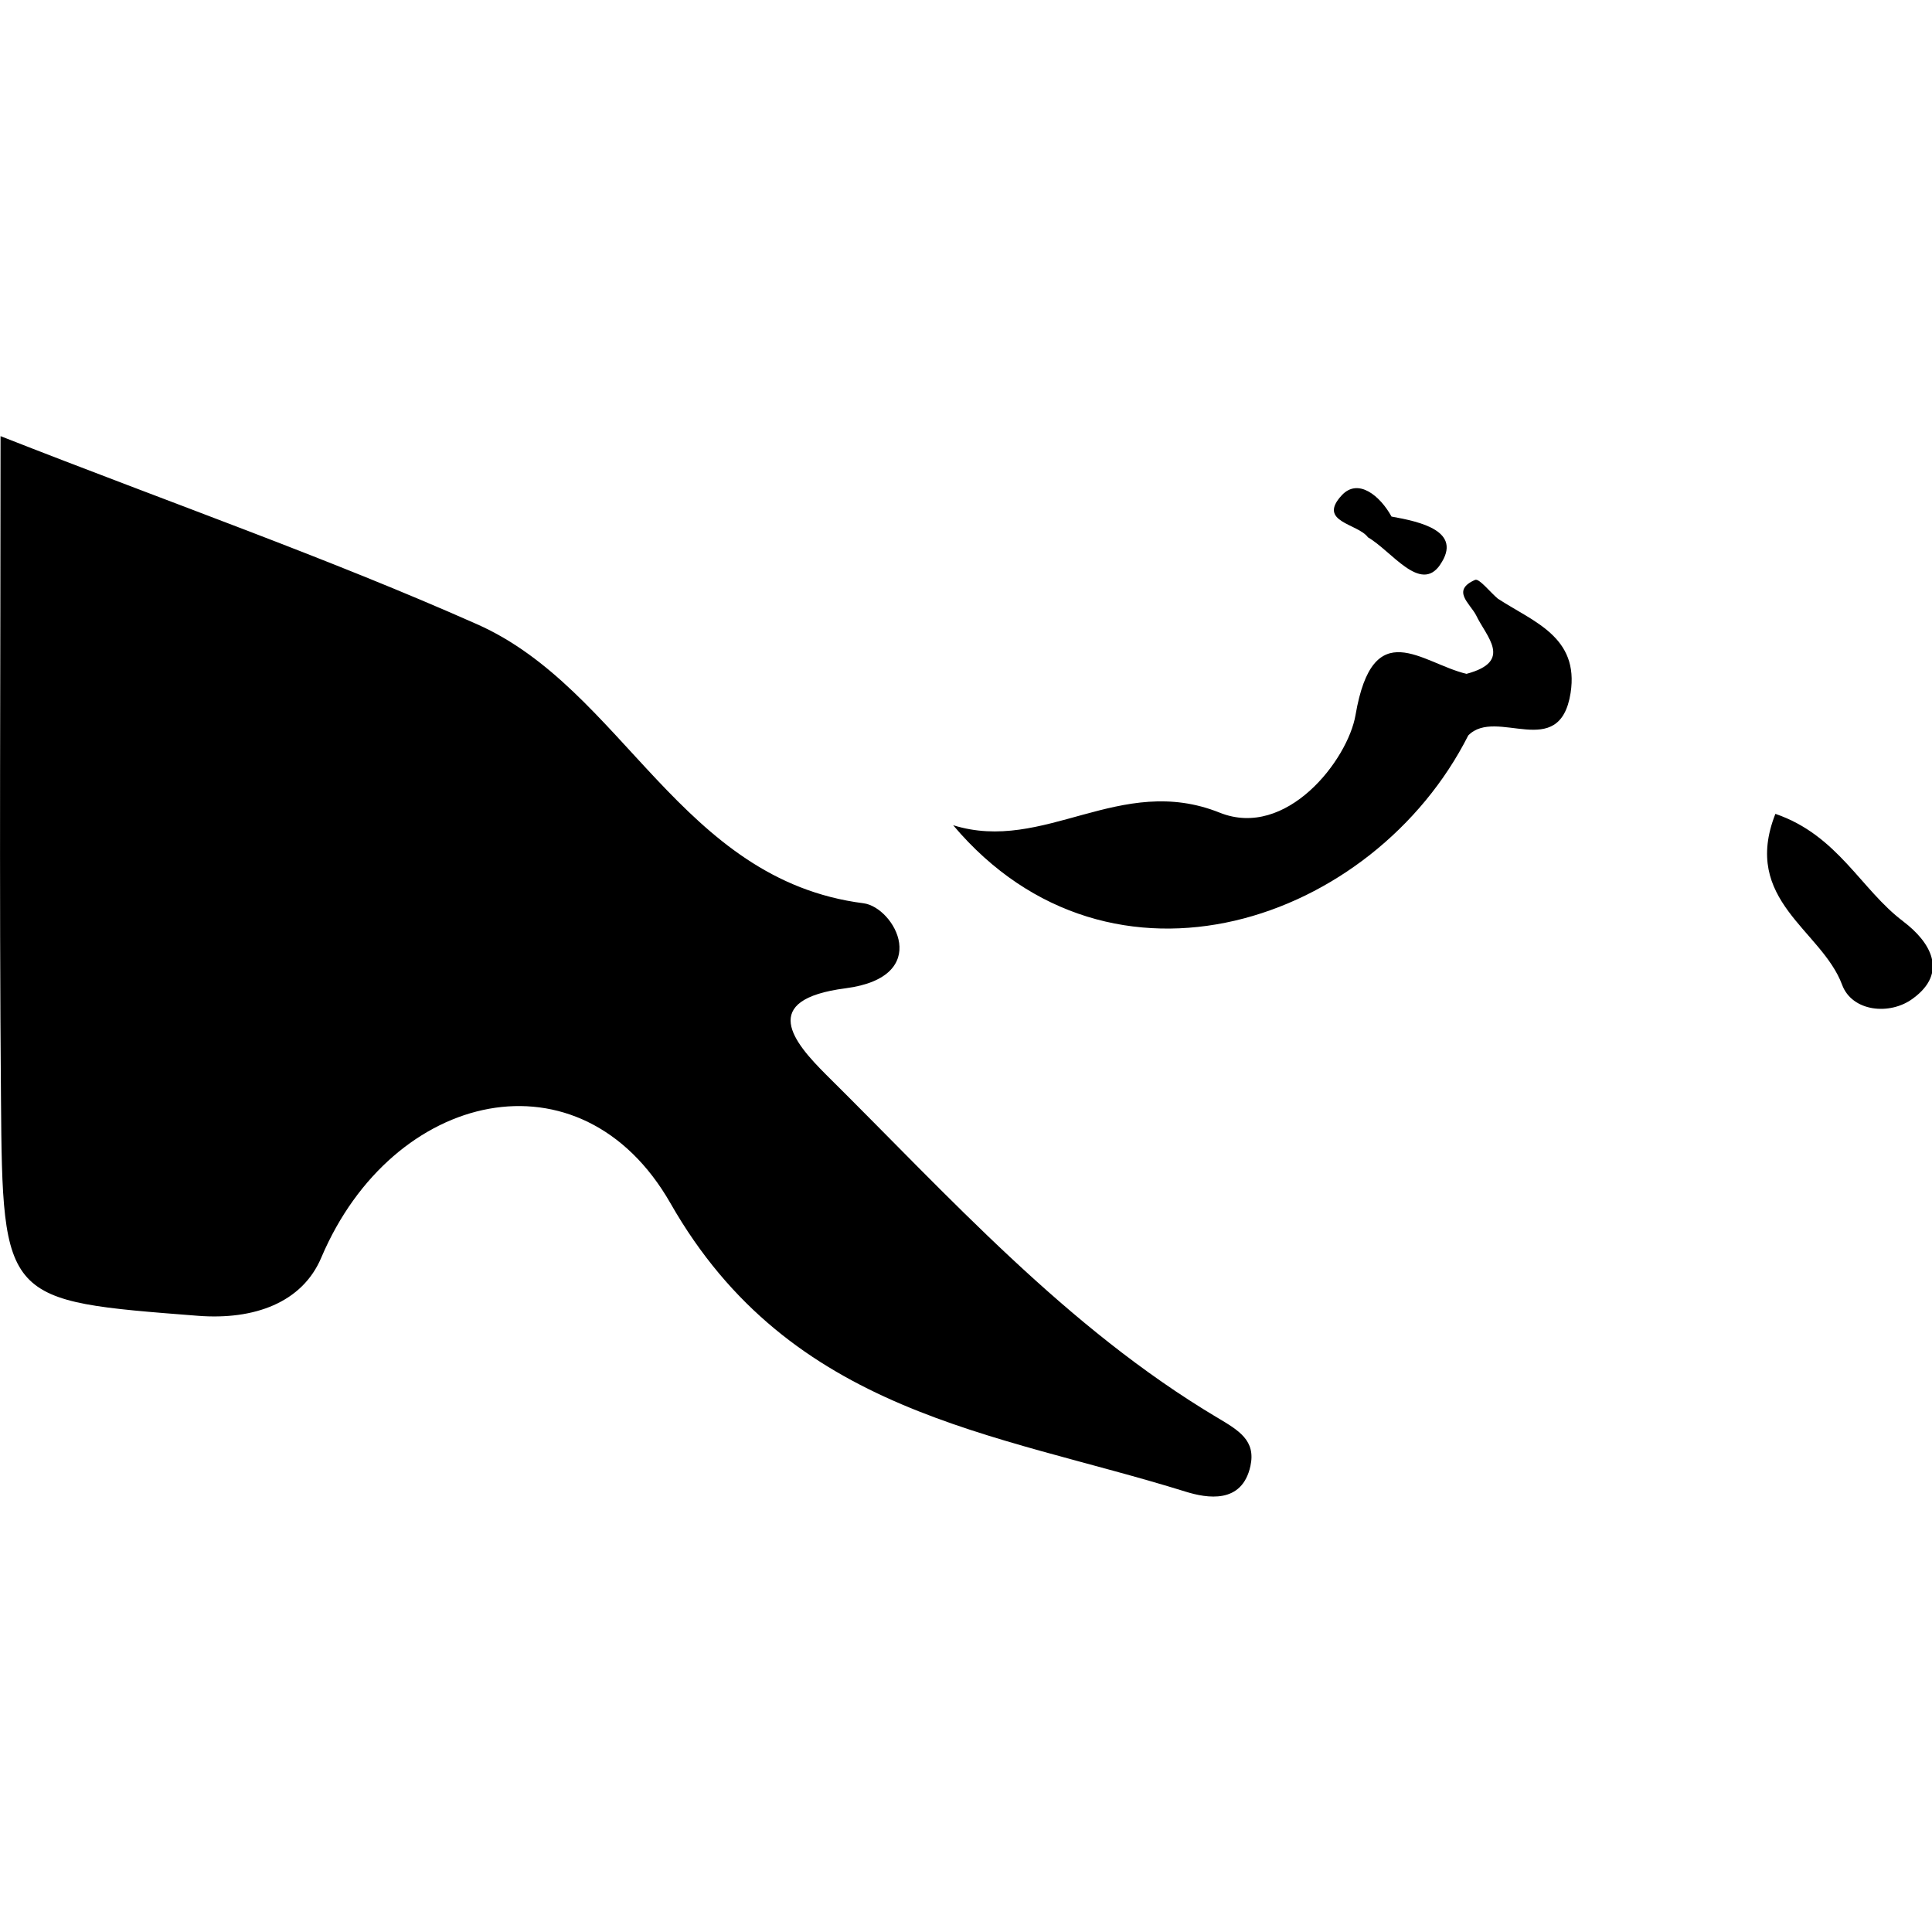 <svg xmlns="http://www.w3.org/2000/svg" viewBox="0 0 32 32"><path d="M20.158 23.478c-2.503-1.493-4.434-3.657-6.479-5.682-.527-.527-1.131-1.239.328-1.427 1.455-.191.808-1.341.296-1.408-3.035-.387-3.975-3.546-6.4-4.621C5.436 9.245 2.873 8.348.009 7.224c0 3.871-.023 7.412.007 10.954.026 3.39.051 3.365 3.266 3.616.922.071 1.726-.214 2.042-.97 1.18-2.774 4.299-3.486 5.78-.896 1.992 3.495 5.368 3.793 8.532 4.778.357.111.936.21 1.075-.424.092-.425-.191-.588-.552-.804zm11.367-8.216c-.702-.526-1.082-1.427-2.119-1.782-.565 1.434.767 1.921 1.105 2.831.165.446.791.511 1.171.229.597-.434.287-.942-.157-1.277zm-6.71-5.341c-.131-.108-.316-.347-.383-.316-.396.173-.089.386.015.582.17.36.622.766-.157.974-.744-.176-1.548-1.005-1.838.681-.127.744-1.143 2.063-2.251 1.618-1.651-.661-2.904.68-4.414.208 2.621 3.108 6.969 1.606 8.532-1.487.466-.475 1.513.444 1.695-.703.144-.931-.616-1.178-1.198-1.558zm-.962-.568c.382-.556-.329-.712-.805-.797-.189-.344-.552-.644-.823-.354-.414.446.265.467.433.698.392.227.869.933 1.196.453z"/></svg>